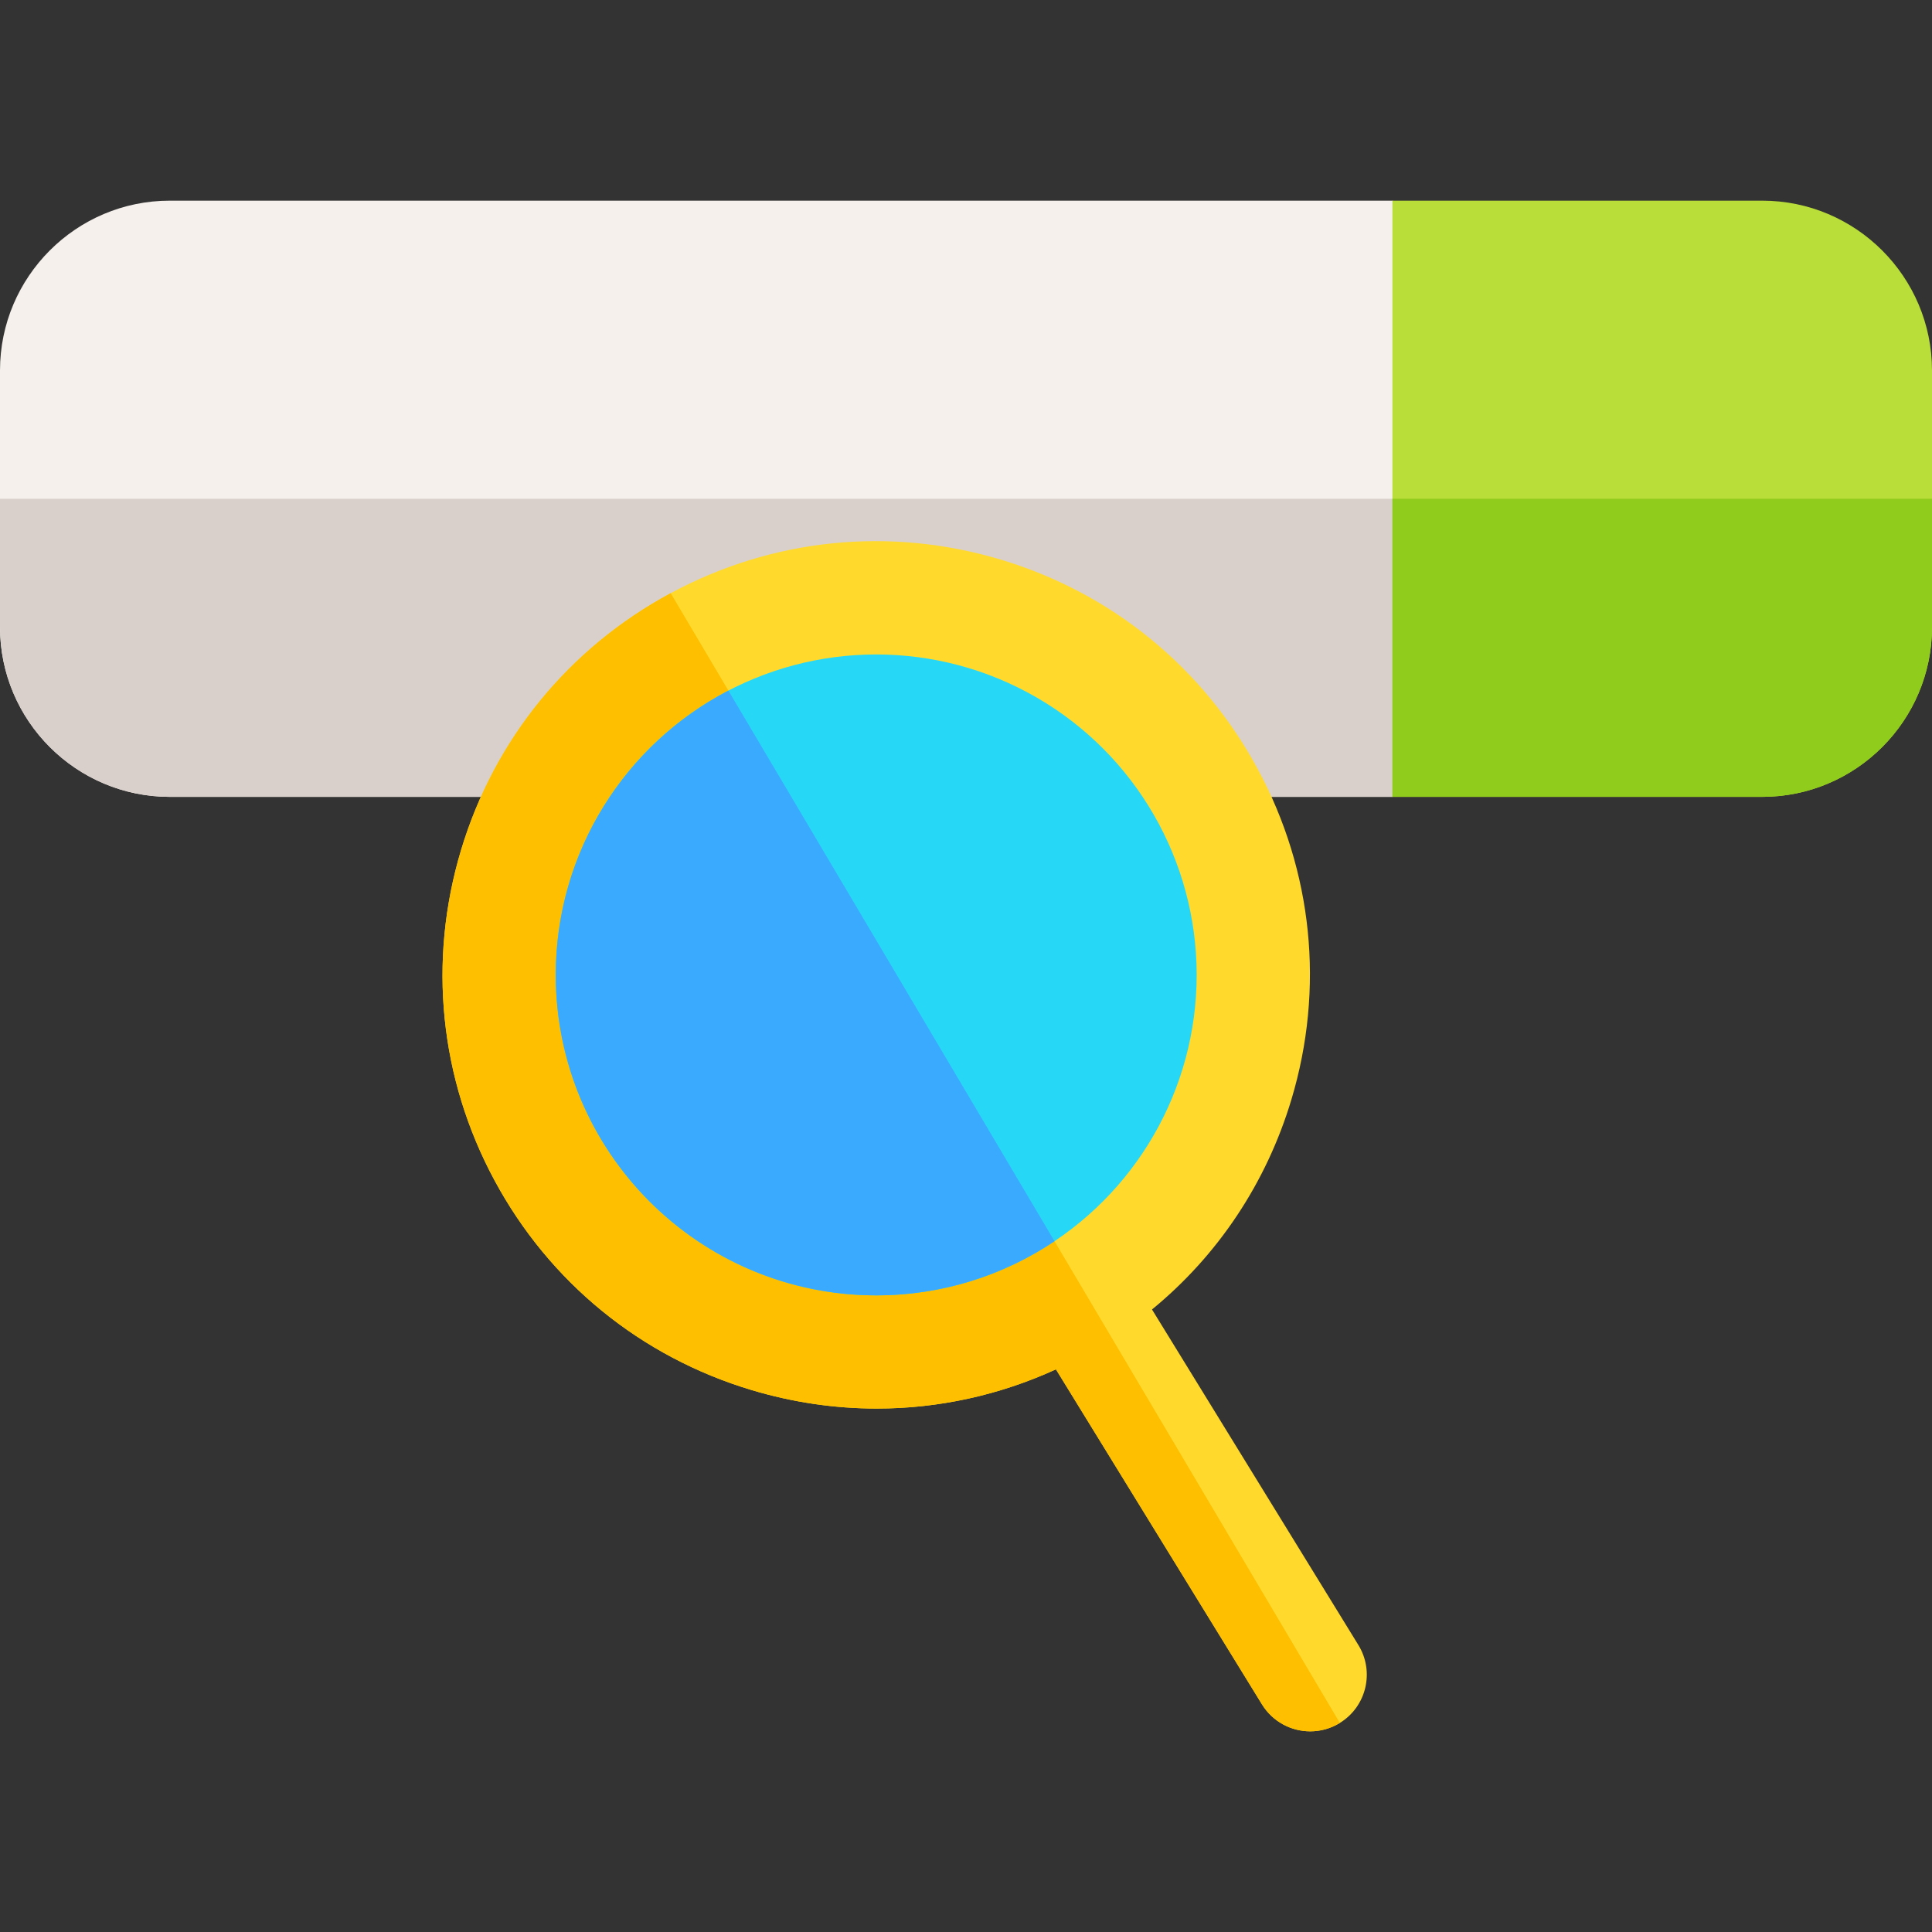 <svg id="Capa_1" enable-background="new 0 0 512 512" height="512" viewBox="0 0 512 512" width="512" xmlns="http://www.w3.org/2000/svg"><rect x="0" y="0" width="512" height="512" fill="#333333" stroke="none"/><g><path d="m440.5 132.177c0 56.38-71.5 79-71.5 79h-324c-24.81 0-45-20.19-45-45v-68c0-24.81 20.19-45 45-45h324s71.5 22.62 71.5 79z" fill="#f5f0eb"/><path d="m440.5 132.177c0 56.38-71.5 79-71.5 79h-324c-24.81 0-45-20.19-45-45v-34z" fill="#dad0cb"/><path d="m467 53.177h-98v158h98c24.81 0 45-20.19 45-45v-68c0-24.809-20.19-45-45-45z" fill="#b9dd39"/><path d="m369 132.177v79h98c24.81 0 45-20.19 45-45v-34z" fill="#90cc1c"/><path d="m359.99 435.962-54.697-88.937c17.475-14.341 30.312-33.53 36.953-55.667 8.818-29.393 5.662-60.46-8.887-87.479-14.549-27.02-38.748-46.756-68.141-55.573-29.394-8.817-60.461-5.662-87.479 8.887s-46.755 38.748-55.572 68.141c-8.818 29.394-5.662 60.461 8.887 87.479s38.748 46.755 68.141 55.572c10.922 3.276 22.073 4.899 33.164 4.899 16.268 0 32.401-3.499 47.474-10.391l54.604 88.785c2.833 4.605 7.753 7.144 12.792 7.144 2.68 0 5.393-.718 7.844-2.225 7.054-4.339 9.257-13.578 4.917-20.635z" fill="#ffda2d"/><path d="m122.167 225.333c-8.818 29.394-5.662 60.461 8.887 87.479s38.748 46.755 68.141 55.572c10.922 3.276 22.073 4.899 33.164 4.899 16.268 0 32.401-3.499 47.474-10.391l54.604 88.785c2.833 4.605 7.753 7.144 12.792 7.144 2.68 0 5.393-.718 7.844-2.225l-177.334-299.403c-27.018 14.549-46.755 38.748-55.572 68.14z" fill="#fdbf00"/><circle cx="232.207" cy="258.361" fill="#27d8f6" r="84.925"/><path d="m193.034 183.016c-27.181 14.161-45.752 42.576-45.752 75.345 0 46.903 38.022 84.925 84.925 84.925 17.49 0 33.741-5.292 47.25-14.355z" fill="#3aaaff"/></g></svg>
